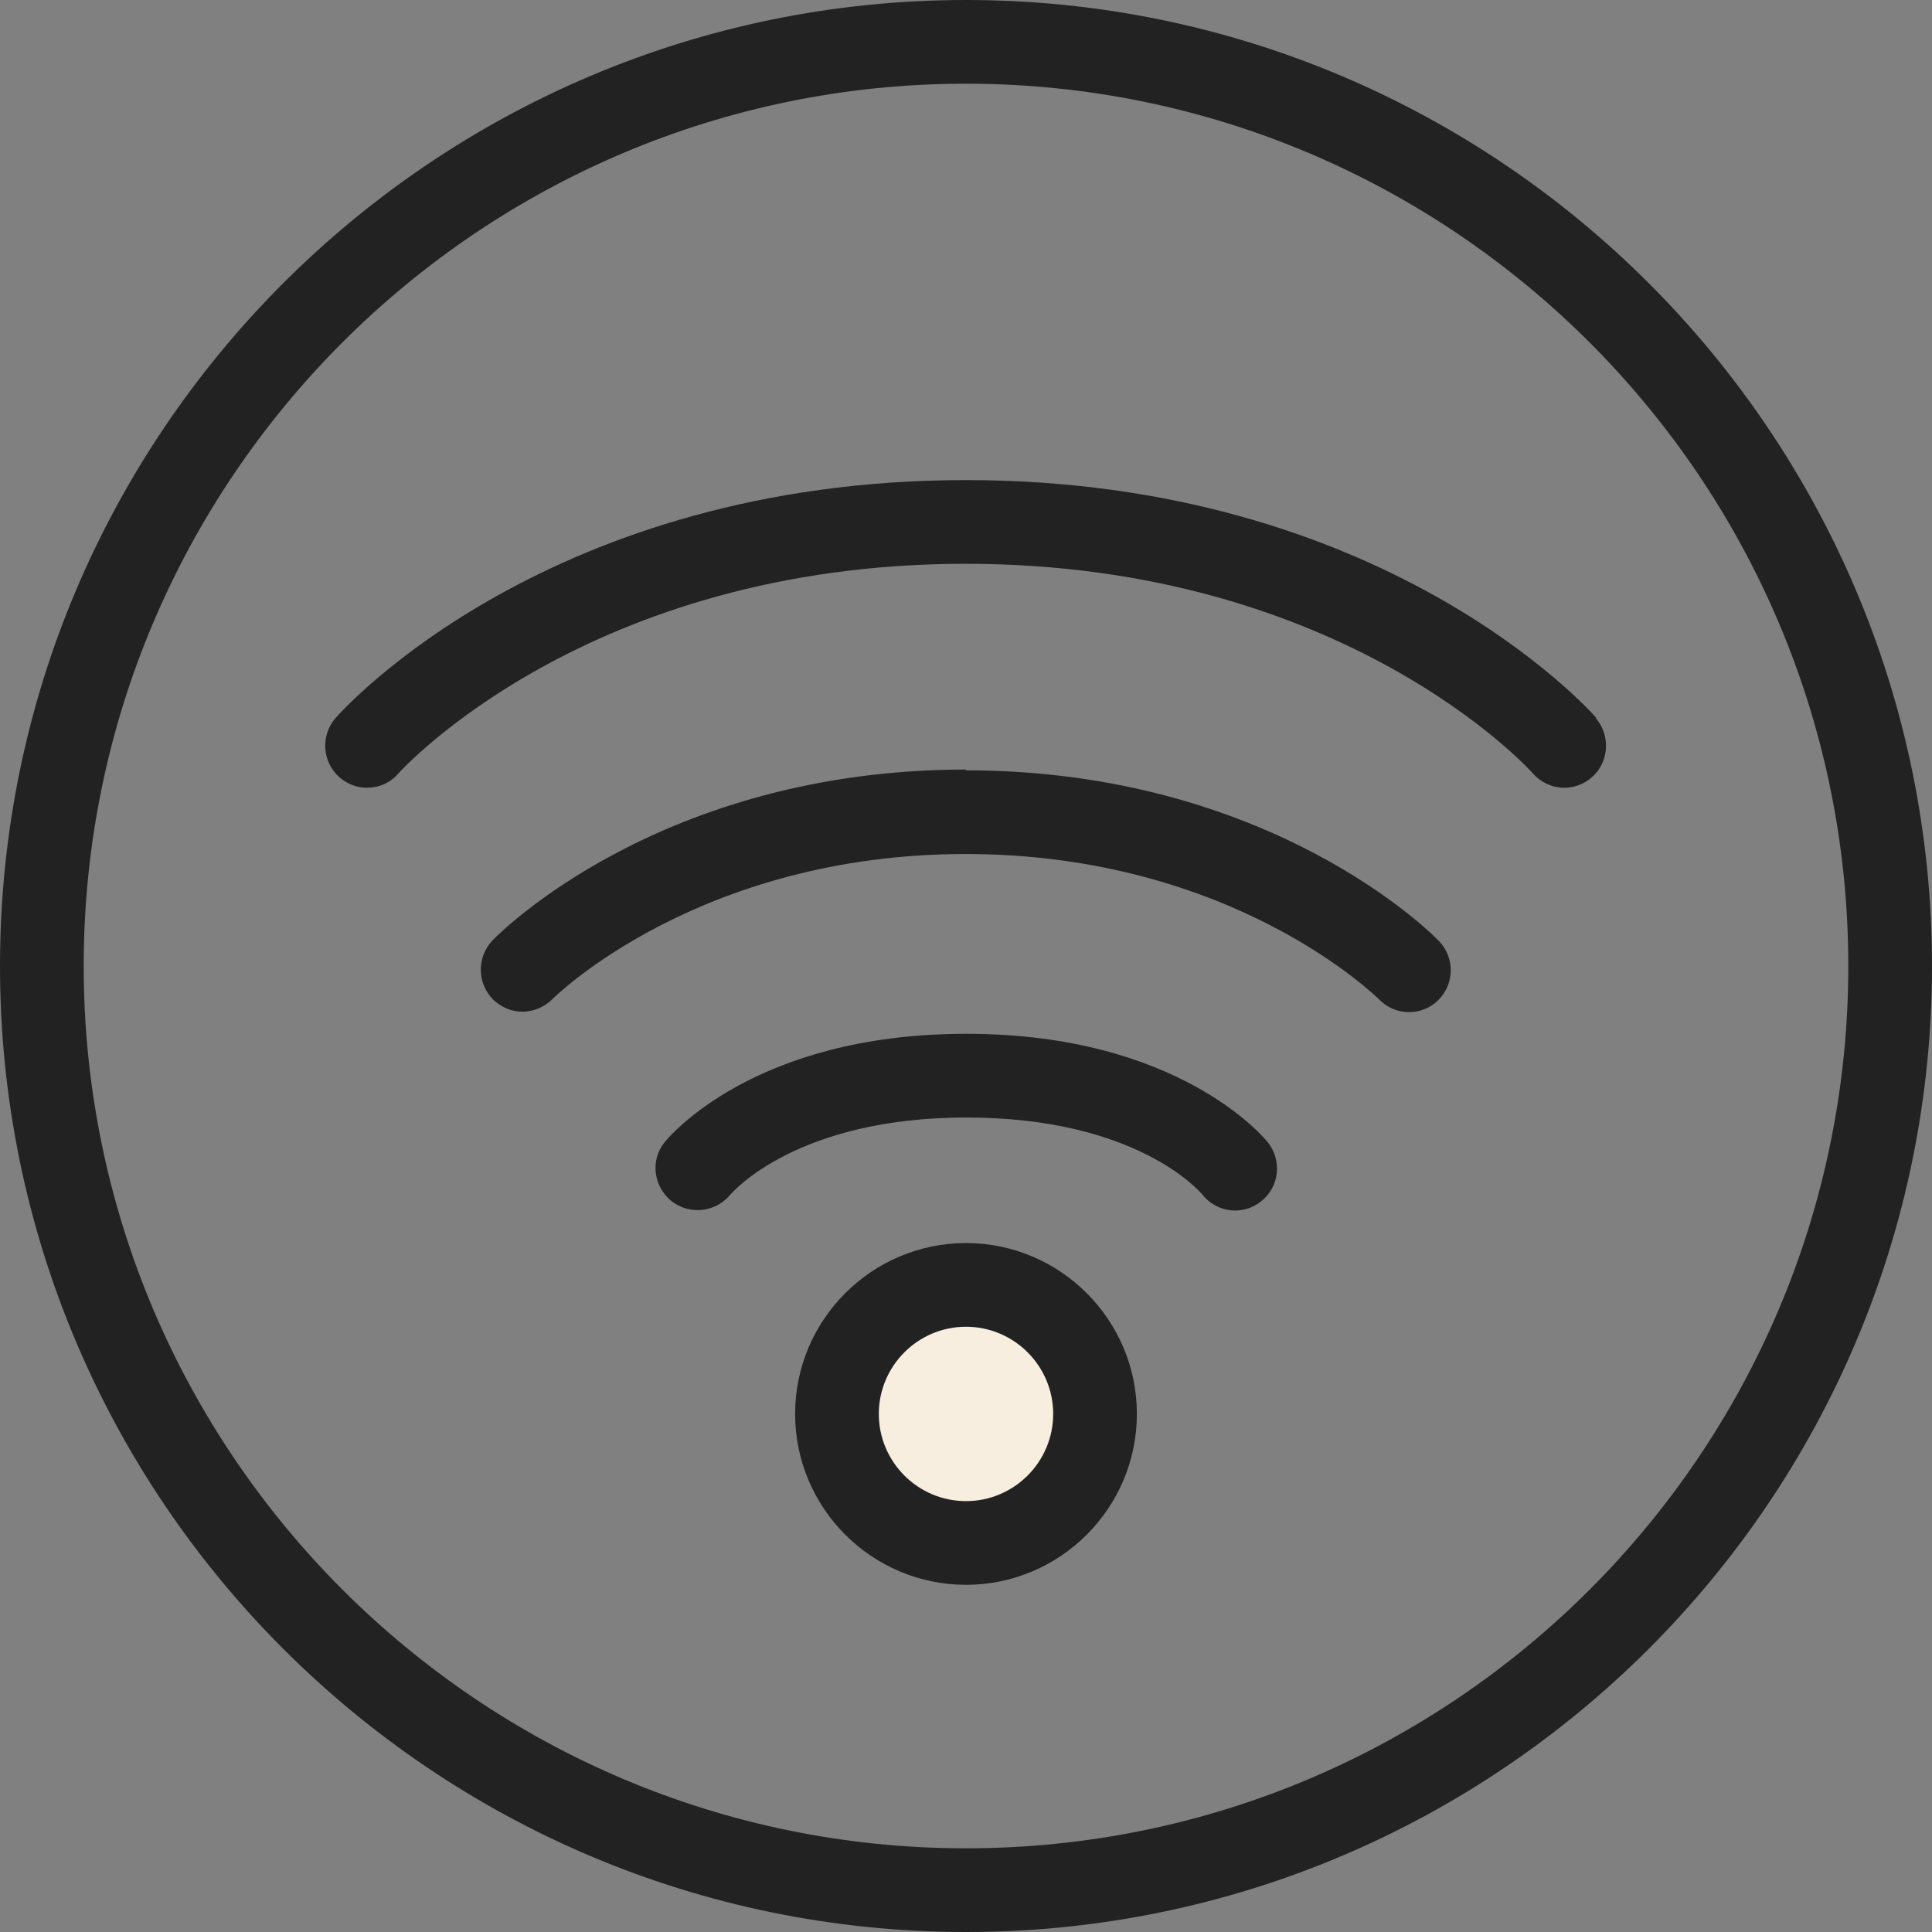 <?xml version="1.0" encoding="UTF-8"?><svg id="Layer_2" xmlns="http://www.w3.org/2000/svg" viewBox="0 0 49.86 49.86"><rect x="0" y="0" width="49.86" height="49.86" fill="#808080" stroke="none"/><g id="diseño"><circle cx="24.93" cy="36.49" r="3.33" style="fill:#f8eee0;"/><path d="m24.93,0C11.18,0,0,11.18,0,24.93s11.18,24.93,24.93,24.93,24.93-11.18,24.93-24.93S38.68,0,24.93,0Zm0,47.7c-12.55,0-22.77-10.21-22.77-22.77S12.38,2.16,24.93,2.16s22.77,10.21,22.77,22.77-10.21,22.77-22.77,22.77Z" style="fill:#222;"/><path d="m24.93,32.08c-2.43,0-4.41,1.98-4.41,4.41s1.98,4.41,4.41,4.41,4.41-1.98,4.41-4.41-1.98-4.41-4.41-4.41Zm0,6.66c-1.24,0-2.25-1.01-2.25-2.25s1.01-2.25,2.25-2.25,2.25,1.01,2.25,2.25-1.01,2.25-2.25,2.25Z" style="fill:#222;"/><path d="m24.93,26.68c-5.49,0-7.69,2.69-7.78,2.8-.37.46-.29,1.13.17,1.51.2.16.44.24.68.24.31,0,.62-.13.84-.39.07-.08,1.73-2,6.1-2s6.01,1.89,6.1,2c.21.26.52.4.84.4.24,0,.47-.08.67-.24.47-.37.54-1.05.17-1.52-.09-.11-2.3-2.8-7.78-2.8Z" style="fill:#222;"/><path d="m24.93,19.86c-7.86,0-12.05,4.23-12.22,4.41-.41.43-.4,1.11.02,1.53.21.2.48.31.75.31s.56-.11.77-.32c.04-.04,3.77-3.75,10.67-3.75s10.62,3.71,10.67,3.75c.21.22.49.33.77.33s.54-.1.75-.3c.43-.42.44-1.1.03-1.53-.17-.18-4.36-4.41-12.22-4.41Z" style="fill:#222;"/><path d="m41.2,18.53c-.22-.25-5.52-6.14-16.27-6.14s-16.05,5.89-16.27,6.14c-.39.45-.35,1.13.1,1.53.21.18.46.27.71.27.3,0,.6-.12.81-.37.05-.05,4.87-5.41,14.64-5.41s14.58,5.34,14.64,5.41c.21.24.51.37.81.37.25,0,.51-.09.71-.27.45-.39.49-1.08.1-1.53Z" style="fill:#222;"/></g></svg>